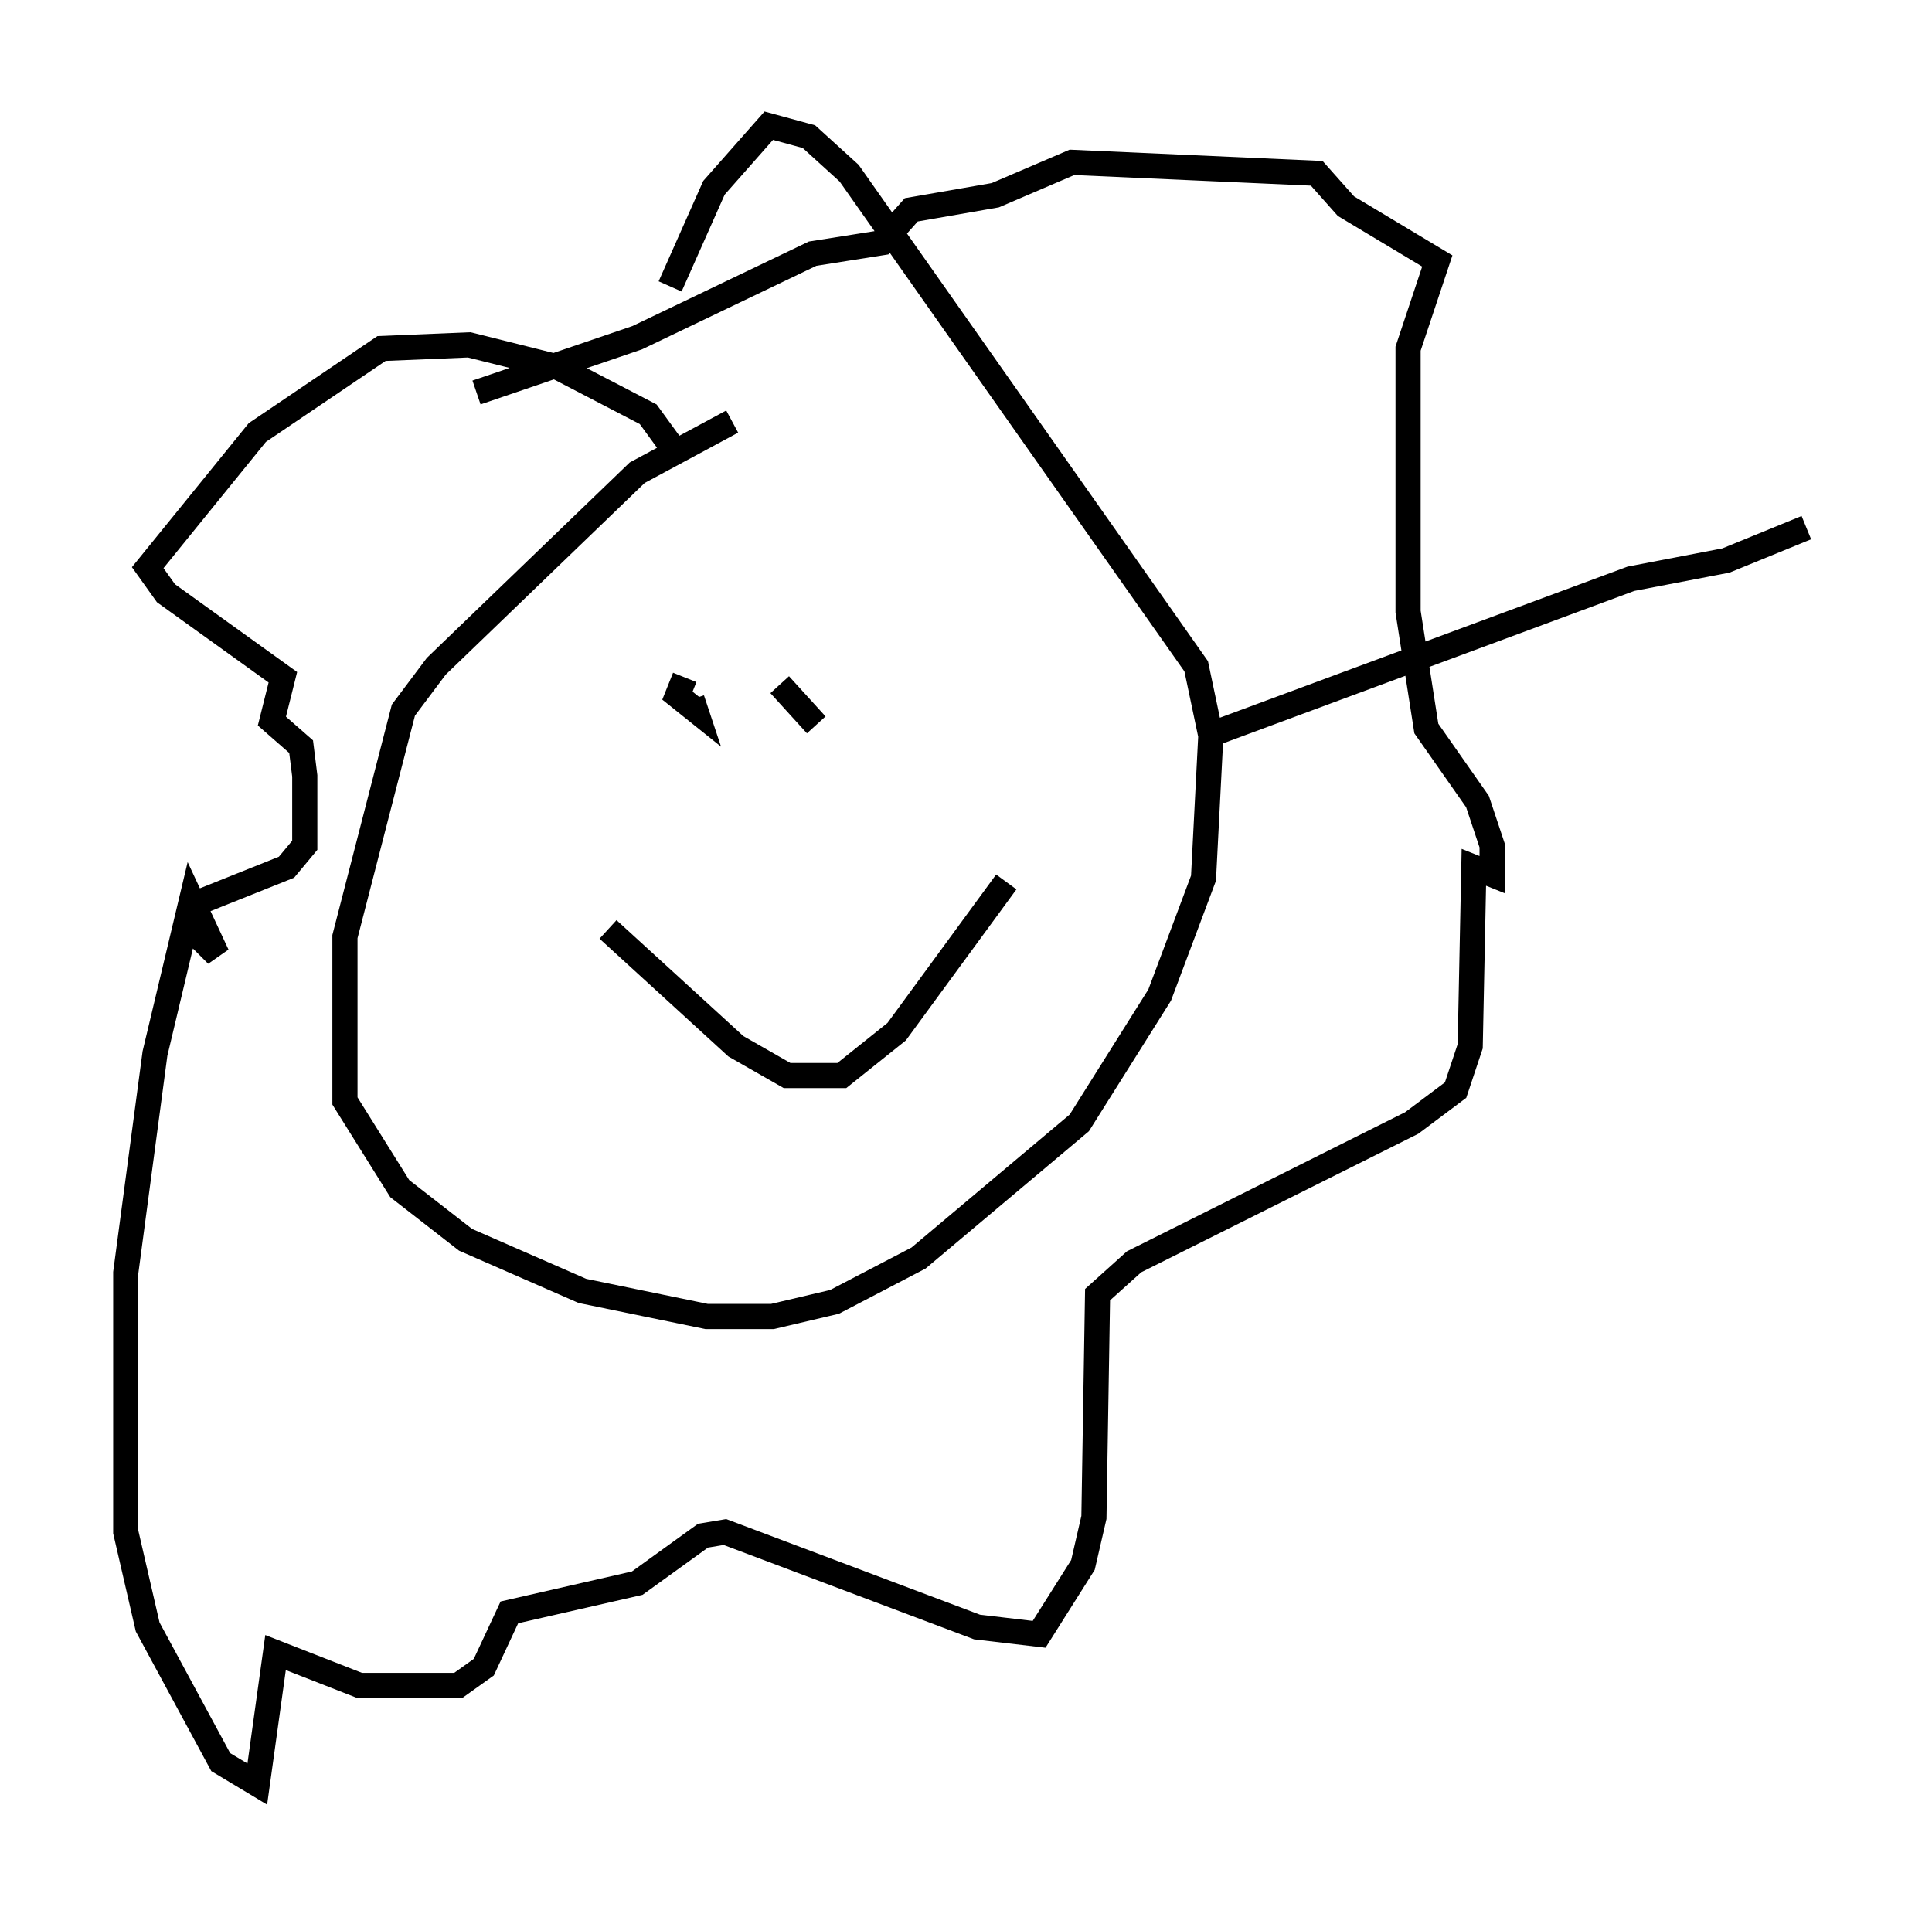 <?xml version="1.0" encoding="utf-8" ?>
<svg baseProfile="full" height="75.944" version="1.1" width="76.816" xmlns="http://www.w3.org/2000/svg" xmlns:ev="http://www.w3.org/2001/xml-events" xmlns:xlink="http://www.w3.org/1999/xlink"><defs /><rect fill="white" height="75.944" width="76.816" x="0" y="0" /><path d="M31.436, 16.765 m-2.324, 0.0 l-3.777, 2.034 -7.989, 7.698 l-1.307, 1.743 -2.324, 9.006 l0.0, 6.536 2.179, 3.486 l2.615, 2.034 4.648, 2.034 l4.939, 1.017 2.615, 0.0 l2.469, -0.581 3.341, -1.743 l6.391, -5.374 3.196, -5.084 l1.743, -4.648 0.291, -5.665 l-0.581, -2.76 -13.799, -19.609 l-1.598, -1.453 -1.598, -0.436 l-2.179, 2.469 -1.743, 3.922 m0.291, 6.682 l-1.162, -1.598 -3.631, -1.888 l-3.486, -0.872 -3.486, 0.145 l-4.939, 3.341 -4.358, 5.374 l0.726, 1.017 4.648, 3.341 l-0.436, 1.743 1.162, 1.017 l0.145, 1.162 0.0, 2.76 l-0.726, 0.872 -3.631, 1.453 l-0.291, 0.872 1.162, 1.162 l-1.017, -2.179 -1.453, 6.101 l-1.162, 8.715 0.0, 10.313 l0.872, 3.777 2.905, 5.374 l1.453, 0.872 0.726, -5.229 l3.341, 1.307 3.922, 0.0 l1.017, -0.726 1.017, -2.179 l5.084, -1.162 2.615, -1.888 l0.872, -0.145 10.022, 3.777 l2.469, 0.291 1.743, -2.76 l0.436, -1.888 0.145, -8.86 l1.453, -1.307 11.039, -5.52 l1.743, -1.307 0.581, -1.743 l0.145, -7.117 0.726, 0.291 l0.0, -1.162 -0.581, -1.743 l-2.034, -2.905 -0.726, -4.648 l0.0, -10.458 1.162, -3.486 l-3.631, -2.179 -1.162, -1.307 l-9.732, -0.436 -3.05, 1.307 l-3.341, 0.581 -1.162, 1.307 l-2.76, 0.436 -6.972, 3.341 l-6.391, 2.179 m8.279, 11.33 l-0.291, 0.726 0.726, 0.581 l-0.145, -0.436 m3.486, -0.581 l1.453, 1.598 m-8.279, 8.134 l5.084, 4.648 2.034, 1.162 l2.179, 0.0 2.179, -1.743 l4.358, -5.955 m7.989, -5.81 l16.849, -6.246 3.777, -0.726 l3.196, -1.307 " fill="none" stroke="black" stroke-width="1" /></svg>